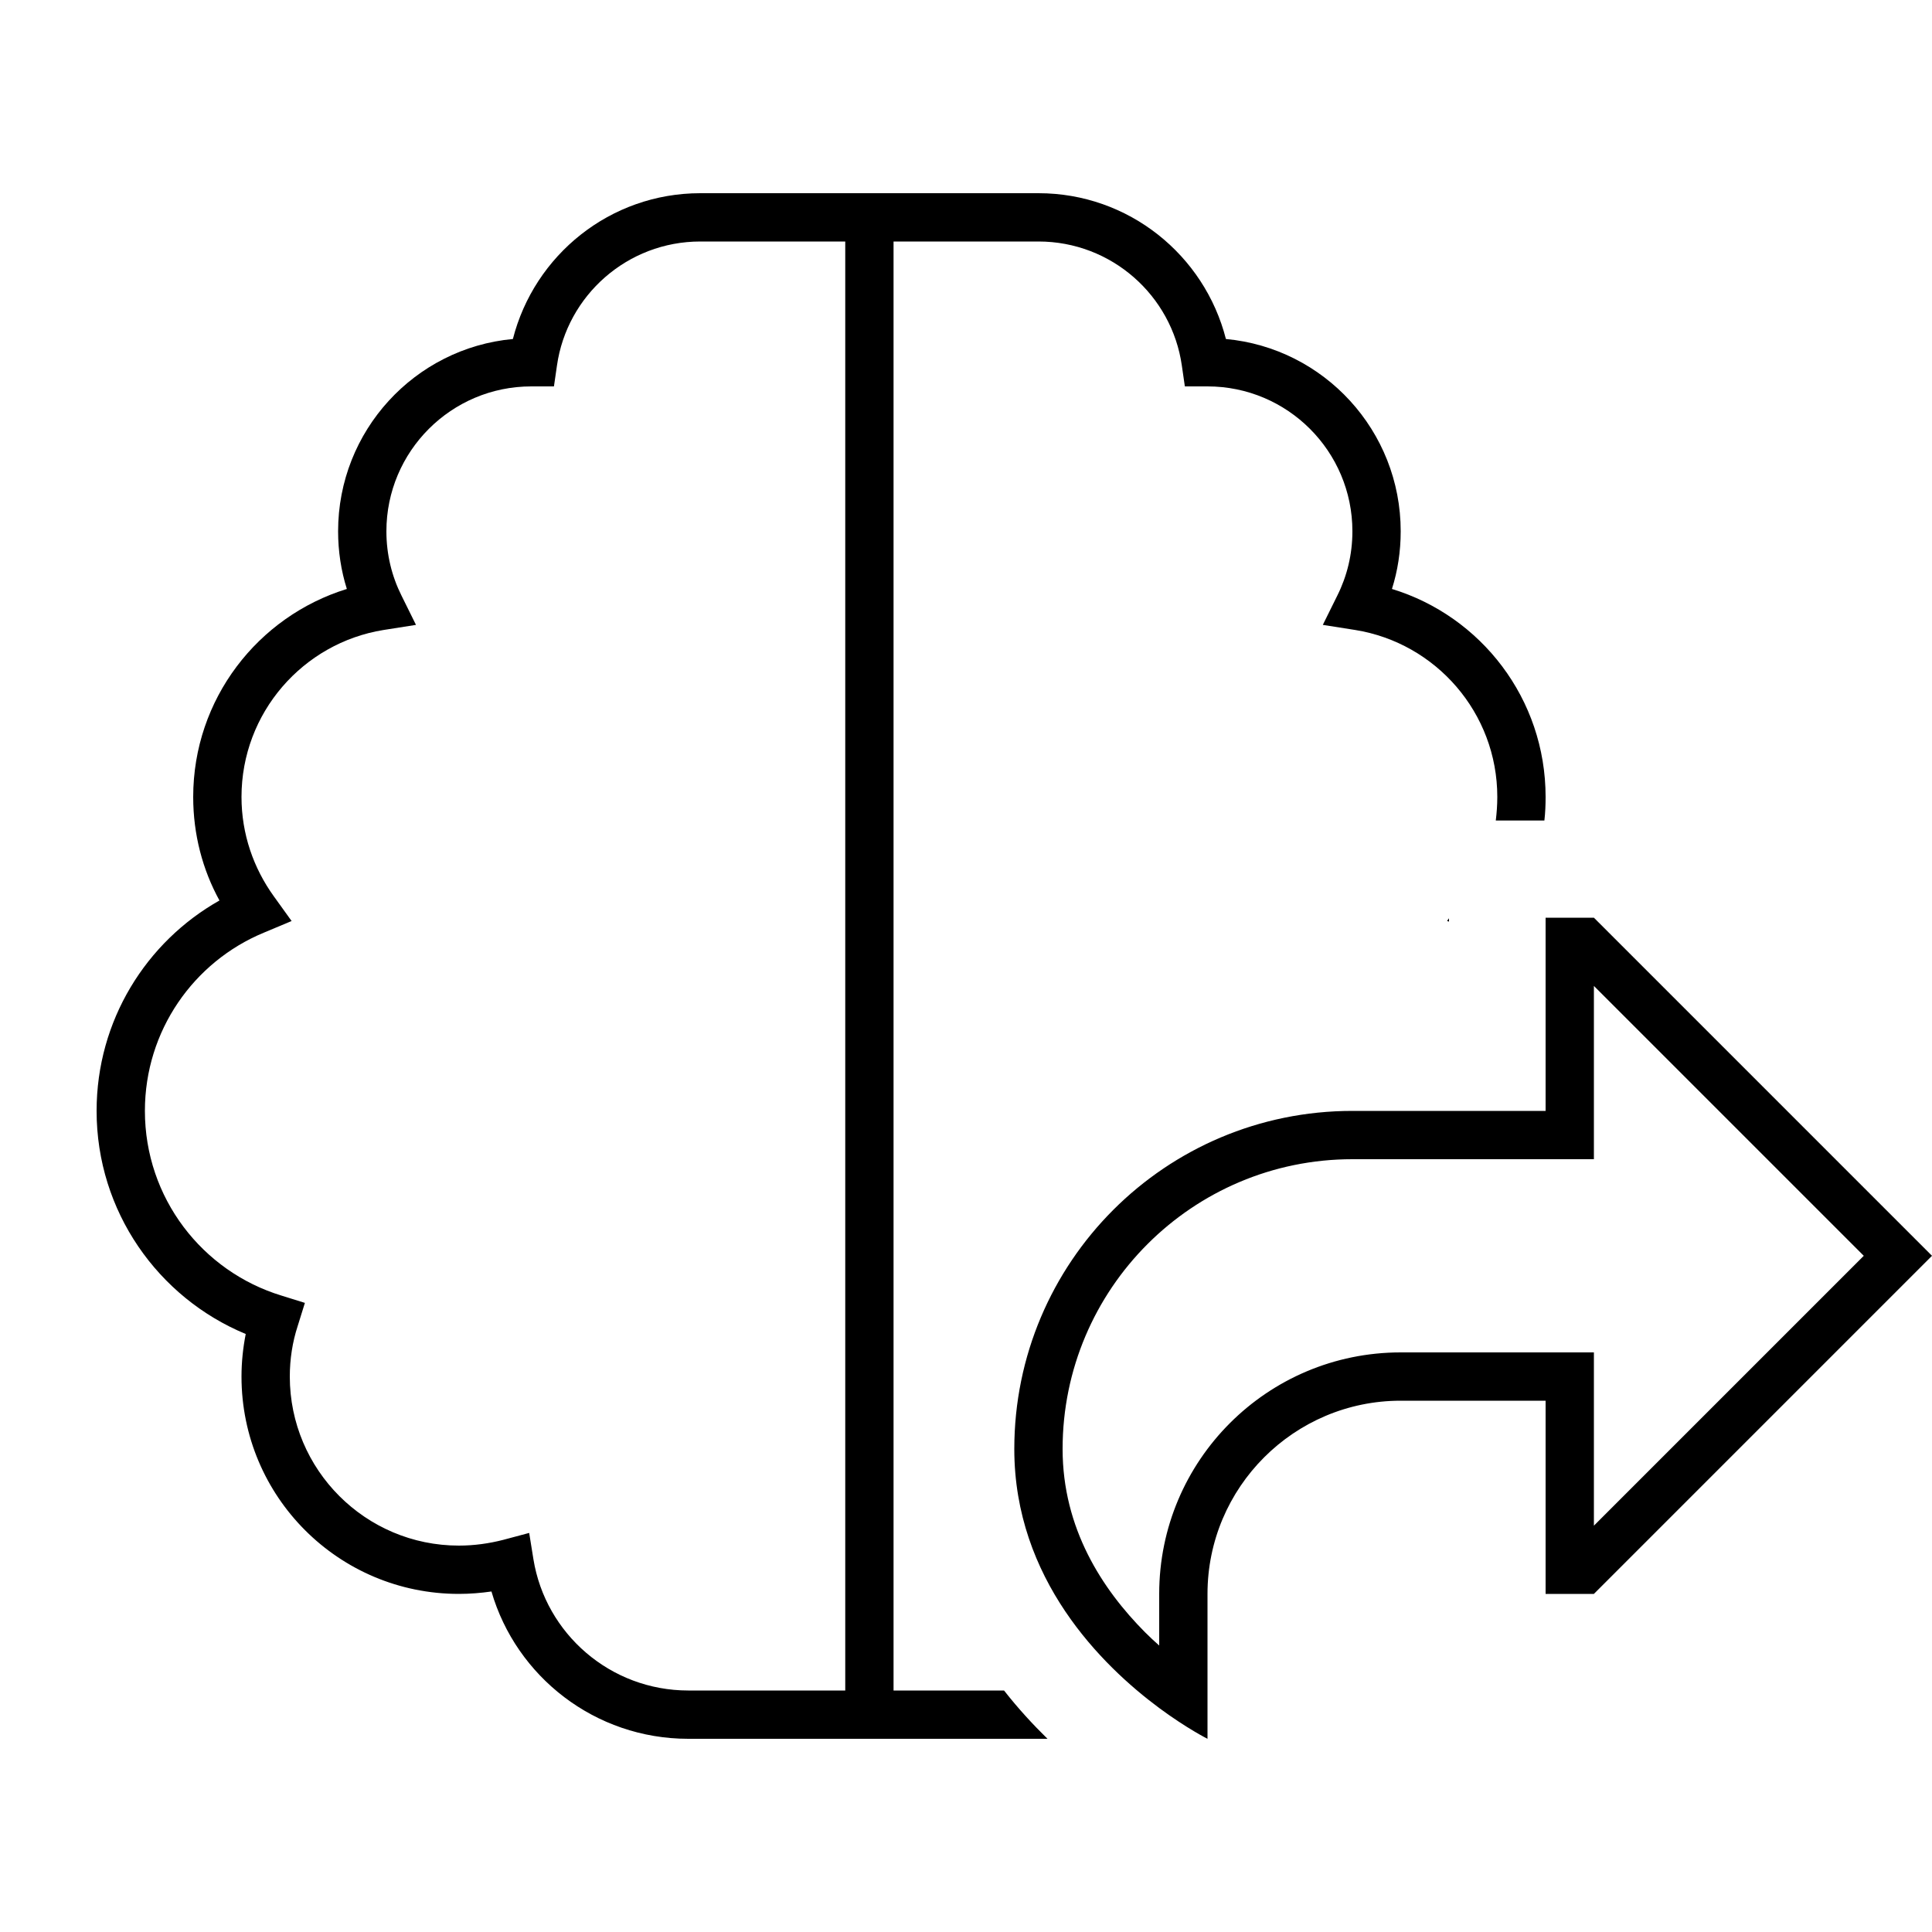 <svg xmlns="http://www.w3.org/2000/svg" width="24" height="24" viewBox="0 0 640 512">
    <path d="M184.5 57.1l-1 6.9-7 0-.5 0c-26.5 0-48 21.5-48 48c0 7.7 1.8 14.9 5 21.3l4.8 9.7L127 144.7C100.4 149 80 172.1 80 200c0 12.3 4 23.6 10.7 32.9l5.9 8.2-9.3 3.9C64.2 254.6 48 277.4 48 304c0 28.8 19 53.2 45.3 61.2l7.7 2.4-2.4 7.7C96.9 380.5 96 386.2 96 392c0 30.9 25.1 56 56 56c5.1 0 10-.7 14.7-1.9l8.6-2.3 1.4 8.7c4 24.7 25.5 43.5 51.3 43.5l52 0 0-48 0-4 0-380 0-48-48 0c-24.2 0-44.2 17.9-47.5 41.1zM280 512l-52 0c-30.9 0-57-20.6-65.2-48.8c-3.5 .5-7.1 .8-10.8 .8c-39.8 0-72-32.2-72-72c0-4.8 .5-9.5 1.4-14.1C52.4 365.9 32 337.3 32 304c0-29.9 16.4-56 40.7-69.7C67.1 224.1 64 212.4 64 200c0-32.4 21.4-59.8 50.9-68.9c-1.9-6-2.9-12.5-2.9-19.1c0-33.3 25.4-60.7 57.9-63.7C177 20.5 202.1 0 232 0l48 0 8 0 8 0 48 0c29.9 0 55 20.5 62.1 48.3C438.6 51.3 464 78.7 464 112c0 6.7-1 13.1-2.9 19.1c29.5 9 50.9 36.4 50.9 68.9c0 2.6-.1 5.2-.4 7.8l-16.1 0c.3-2.5 .5-5.1 .5-7.8c0-27.9-20.4-51-47-55.3L438.2 143l4.8-9.7c3.2-6.4 5-13.6 5-21.3c0-26.5-21.5-48-48-48l-.5 0-7 0-1-6.9C388.2 33.9 368.2 16 344 16l-48 0 0 48 0 380 0 4 0 48 36.6 0c4.7 6 9.6 11.3 14.4 16l-51 0-8 0-8 0zM479.4 241l.6-.8 0 1.1-.6-.2zM400 464l0 29.4 0 18.6s-6.8-3.4-16-10.2c-19-14.1-48-42.7-48-85.8c0-61.9 50.1-112 112-112l48 0 16 0 0-16 0-32 0-16 16 0L628.7 340.7 640 352l-11.3 11.3L528 464l-16 0 0-16 0-32 0-16-16 0-32 0c-35.3 0-64 28.7-64 64zm128-64l0 41.4L617.4 352 528 262.6l0 41.4 0 16-16 0-64 0c-53 0-96 43-96 96c0 26.3 13.1 46.4 27.3 60.7c1.6 1.6 3.1 3 4.7 4.4l0-17.1c0-44.2 35.8-80 80-80l48 0 16 0 0 16z"/>
</svg>